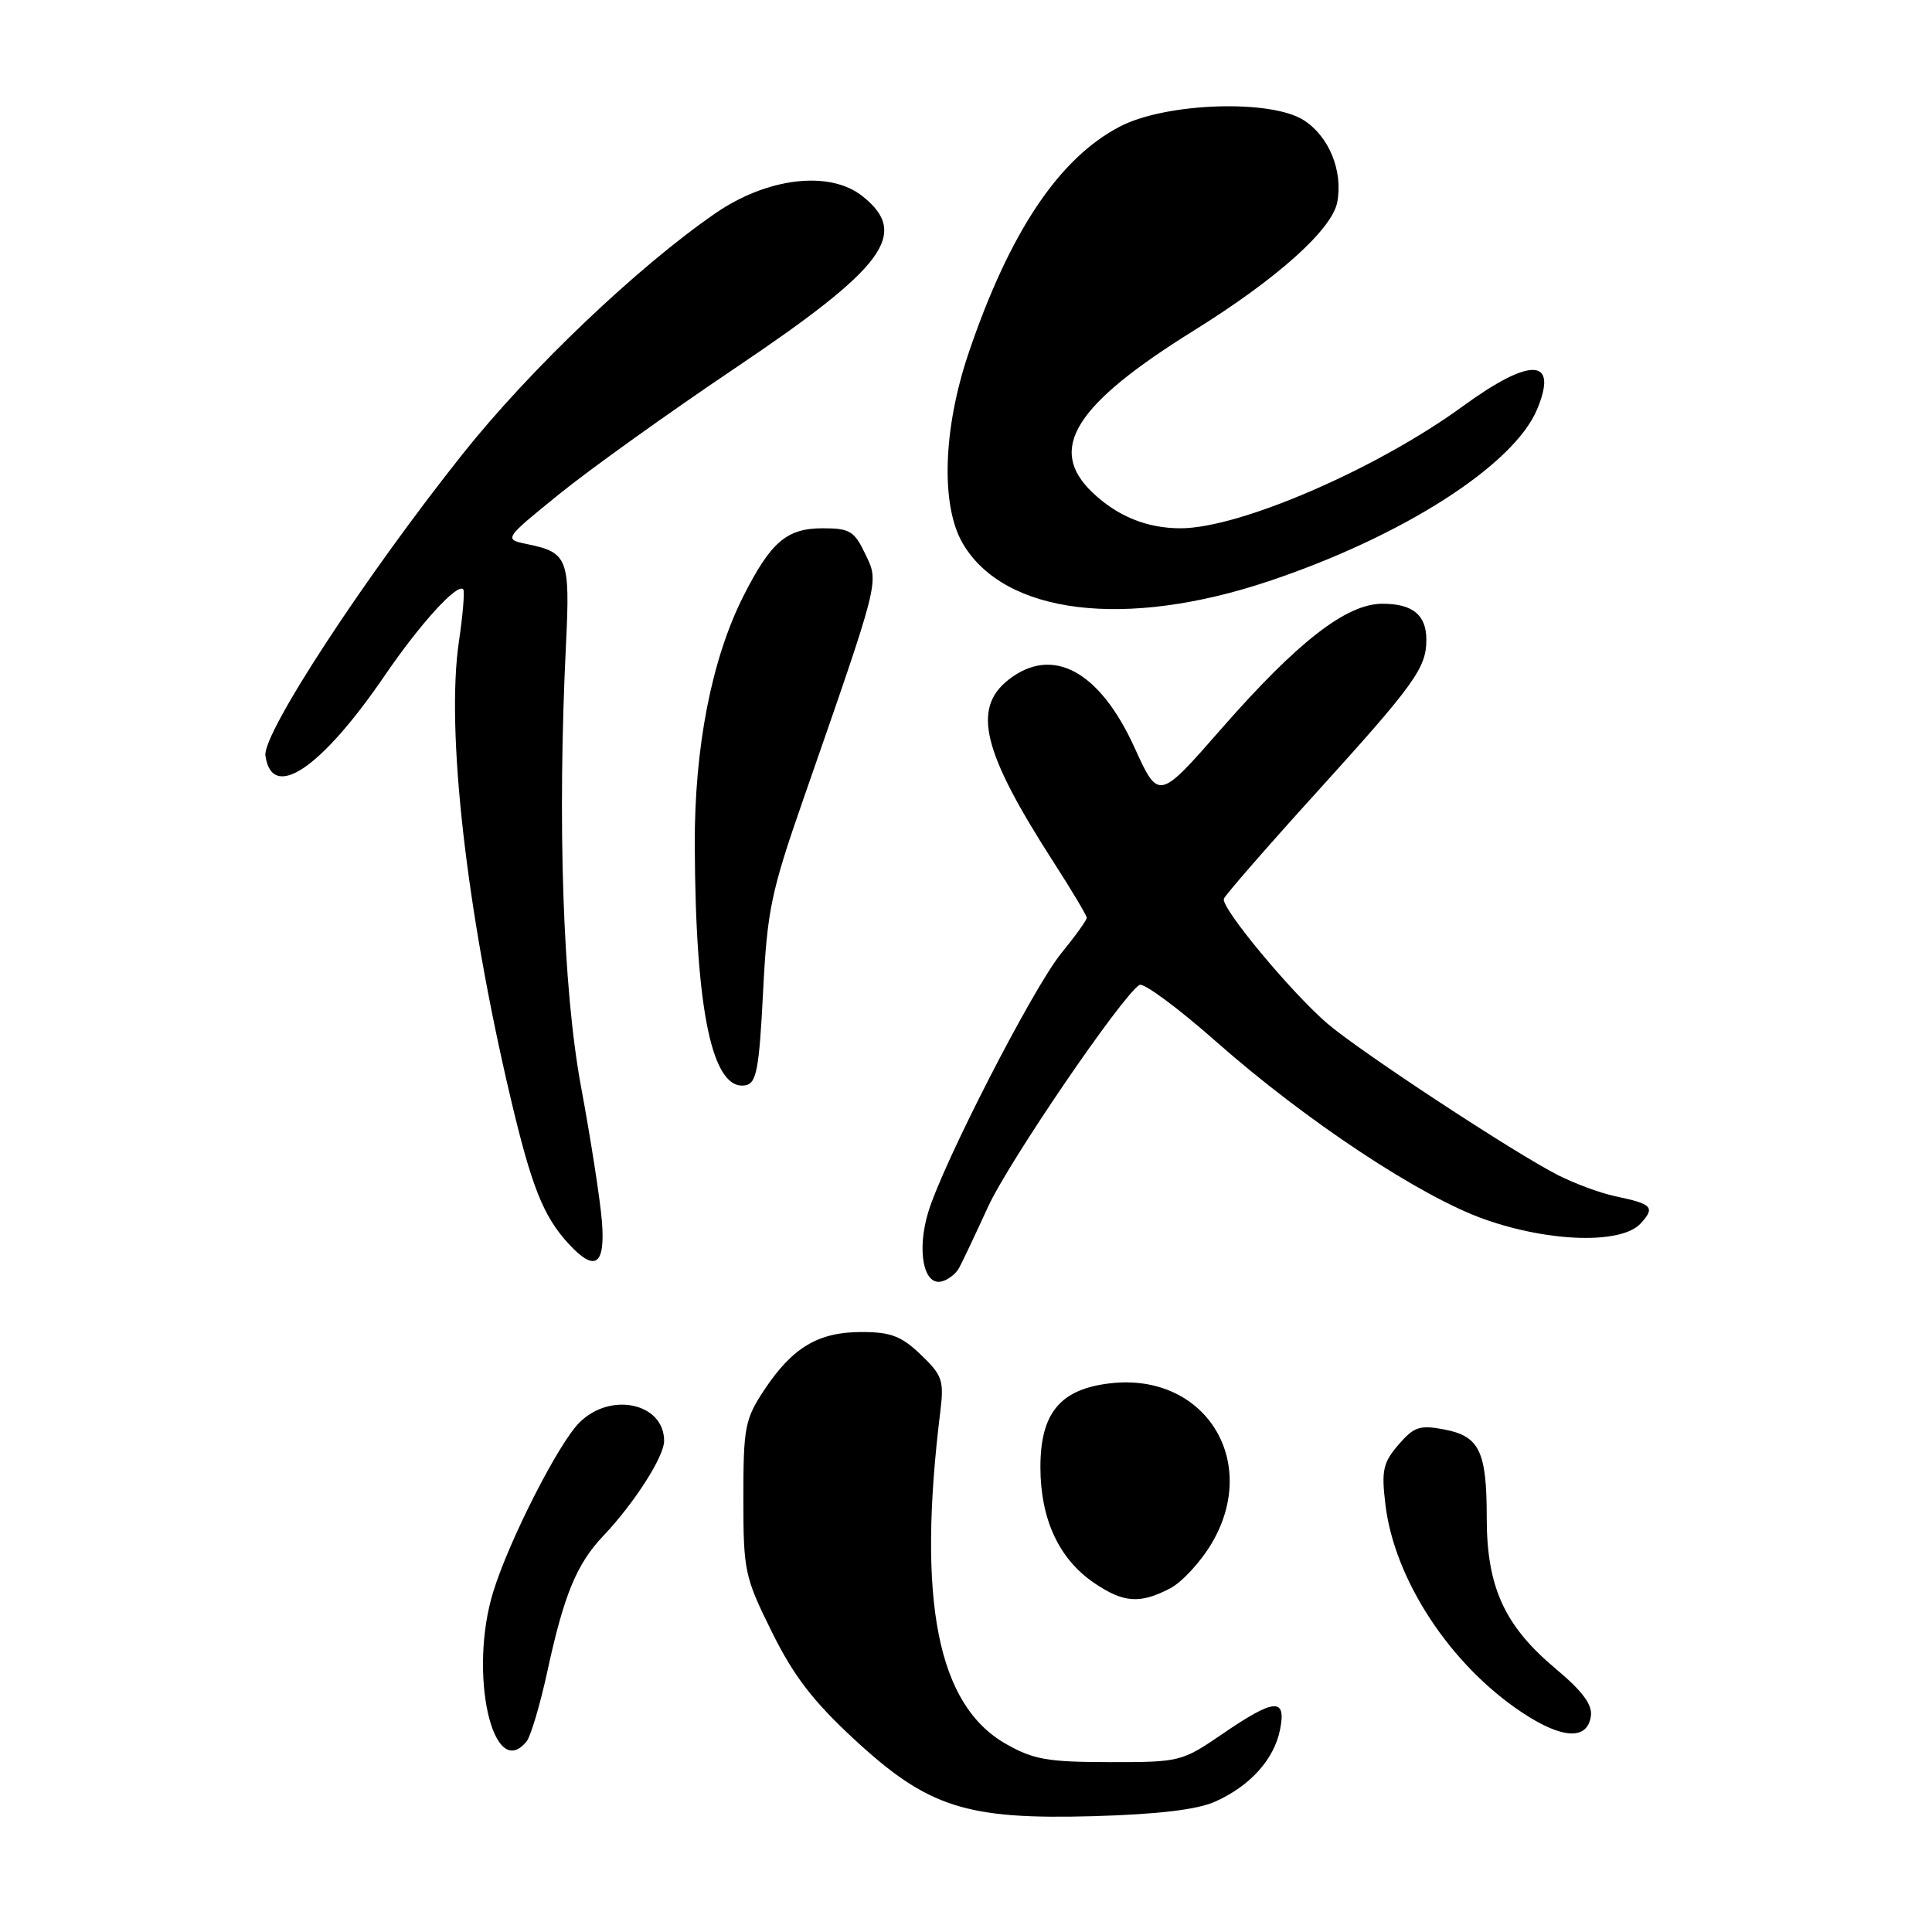 <?xml version="1.0" encoding="UTF-8" standalone="no"?>
<!DOCTYPE svg PUBLIC "-//W3C//DTD SVG 1.1//EN" "http://www.w3.org/Graphics/SVG/1.1/DTD/svg11.dtd" >
<svg xmlns="http://www.w3.org/2000/svg" xmlns:xlink="http://www.w3.org/1999/xlink" version="1.1" viewBox="0 0 256 256">
 <g >
 <path fill="currentColor"
d=" M 161.00 238.73 C 165.63 236.67 168.82 233.14 169.61 229.20 C 170.47 224.91 168.90 225.02 161.99 229.75 C 156.59 233.44 156.34 233.50 147.00 233.49 C 138.81 233.48 136.92 233.15 133.28 231.07 C 124.21 225.90 121.50 212.13 124.60 187.00 C 125.10 182.92 124.86 182.22 122.01 179.50 C 119.43 177.03 118.03 176.50 114.14 176.50 C 108.42 176.50 104.99 178.55 101.25 184.20 C 98.71 188.05 98.50 189.12 98.50 198.49 C 98.50 208.18 98.66 208.93 102.27 216.23 C 105.14 222.04 107.71 225.39 113.14 230.42 C 122.95 239.51 128.01 241.13 145.00 240.65 C 153.47 240.40 158.63 239.79 161.00 238.73 Z  M 69.77 230.75 C 70.33 230.06 71.56 225.90 72.52 221.50 C 74.73 211.29 76.41 207.23 79.95 203.50 C 84.04 199.19 88.00 193.01 88.00 190.93 C 88.00 185.91 80.90 184.37 76.77 188.50 C 73.99 191.28 67.47 204.08 65.36 210.91 C 62.04 221.65 65.29 236.27 69.77 230.75 Z  M 210.80 227.39 C 211.02 225.88 209.68 224.08 206.13 221.11 C 199.35 215.43 197.00 210.29 197.00 201.12 C 197.00 192.26 196.04 190.29 191.31 189.40 C 188.12 188.80 187.34 189.06 185.30 191.44 C 183.26 193.81 183.03 194.85 183.57 199.33 C 184.76 209.33 192.18 220.62 201.72 226.94 C 207.01 230.44 210.34 230.61 210.80 227.39 Z  M 155.01 210.49 C 156.61 209.67 159.12 206.94 160.59 204.44 C 166.99 193.52 159.61 181.88 147.16 183.29 C 140.51 184.04 137.86 187.20 137.86 194.40 C 137.86 201.29 140.31 206.57 144.98 209.75 C 148.87 212.39 151.03 212.55 155.01 210.49 Z  M 127.09 168.00 C 127.54 167.18 129.26 163.53 130.93 159.89 C 133.69 153.88 148.66 131.95 150.98 130.51 C 151.52 130.18 156.07 133.54 161.11 137.99 C 173.02 148.50 188.23 158.57 196.73 161.57 C 205.40 164.63 214.90 164.87 217.41 162.10 C 219.35 159.96 218.96 159.54 214.00 158.50 C 212.07 158.09 208.70 156.85 206.50 155.74 C 200.77 152.85 180.22 139.34 175.90 135.64 C 171.07 131.49 161.74 120.25 162.17 119.09 C 162.35 118.59 167.94 112.17 174.59 104.84 C 187.46 90.65 189.00 88.49 189.00 84.77 C 189.00 81.48 187.19 80.00 183.18 80.00 C 178.41 80.00 171.96 85.01 161.85 96.55 C 153.52 106.07 153.52 106.07 150.33 99.06 C 145.70 88.88 139.44 85.51 133.63 90.07 C 128.77 93.90 130.20 99.64 139.63 114.28 C 142.03 118.01 144.00 121.31 144.00 121.61 C 144.00 121.92 142.48 124.04 140.61 126.33 C 136.85 130.96 124.92 154.20 122.98 160.67 C 121.49 165.64 122.35 170.27 124.68 169.82 C 125.56 169.64 126.65 168.82 127.09 168.00 Z  M 79.75 161.75 C 79.51 158.86 78.27 150.88 76.99 144.00 C 74.58 130.99 73.84 109.03 75.00 85.30 C 75.55 74.07 75.22 73.20 69.95 72.12 C 66.71 71.46 66.71 71.46 74.09 65.48 C 78.15 62.19 88.63 54.68 97.39 48.79 C 117.31 35.39 120.58 30.97 114.25 25.97 C 109.91 22.55 101.66 23.52 94.78 28.27 C 84.47 35.38 70.22 48.95 61.31 60.15 C 48.29 76.52 34.75 97.22 35.17 100.13 C 36.04 106.24 42.54 101.88 50.99 89.50 C 55.65 82.67 60.60 77.23 61.38 78.08 C 61.59 78.31 61.34 81.42 60.81 85.00 C 59.07 96.72 61.78 120.62 67.66 145.50 C 70.42 157.19 71.98 161.13 75.29 164.75 C 78.85 168.64 80.24 167.71 79.75 161.75 Z  M 101.11 131.49 C 101.66 120.62 102.15 118.24 106.41 106.00 C 116.69 76.46 116.49 77.25 114.66 73.42 C 113.21 70.37 112.60 70.00 109.02 70.00 C 104.25 70.00 102.15 71.79 98.52 78.96 C 94.30 87.30 92.01 99.00 92.06 112.00 C 92.15 134.05 94.40 144.64 98.81 143.80 C 100.24 143.53 100.59 141.65 101.11 131.49 Z  M 168.18 76.99 C 185.88 71.06 200.58 61.64 203.67 54.25 C 206.52 47.42 202.84 47.27 193.83 53.83 C 182.42 62.15 164.26 70.00 156.43 70.00 C 151.98 70.00 148.06 68.41 144.75 65.25 C 138.70 59.48 142.40 53.61 158.27 43.75 C 169.19 36.96 176.50 30.42 177.19 26.80 C 177.98 22.63 176.09 18.03 172.71 15.90 C 168.30 13.13 154.50 13.61 148.43 16.75 C 140.34 20.94 133.80 30.71 128.37 46.71 C 124.95 56.77 124.63 66.96 127.56 71.99 C 133.06 81.41 149.10 83.39 168.18 76.99 Z "/>
</g>
</svg>